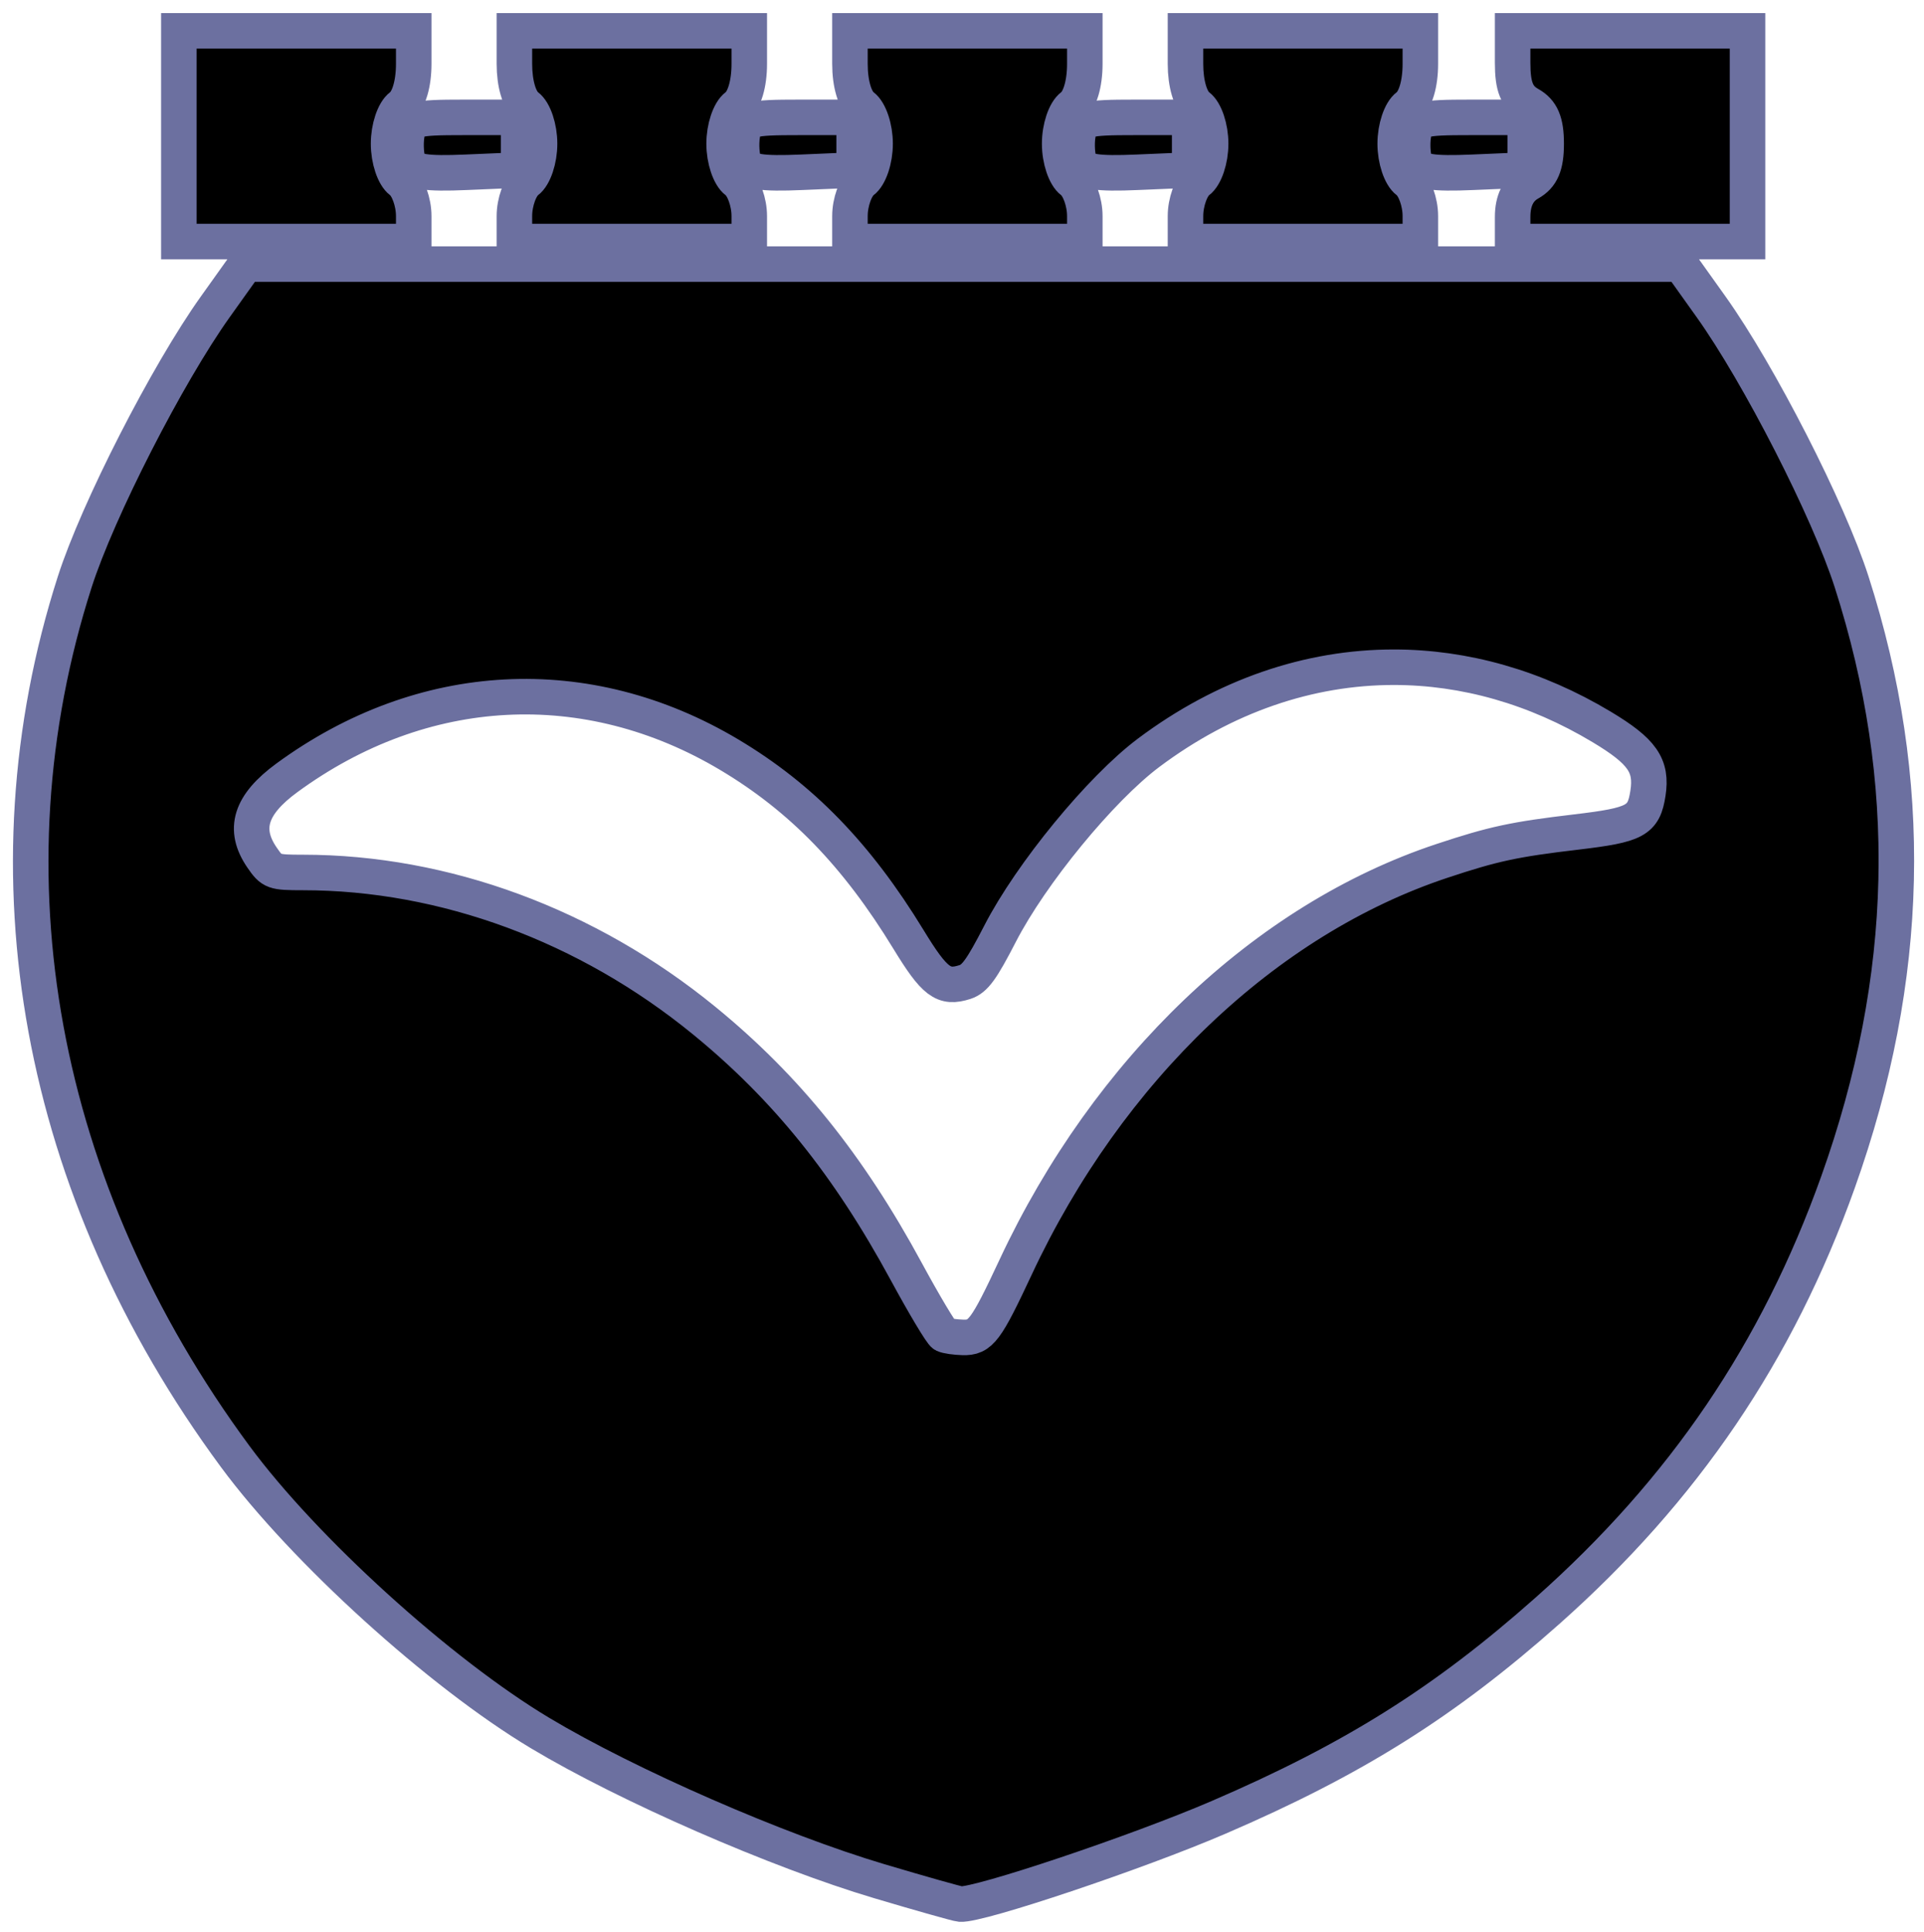 <?xml version="1.0" encoding="UTF-8" standalone="no"?>
<!-- Created with Inkscape (http://www.inkscape.org/) -->

<svg
   xmlns:dc="http://purl.org/dc/elements/1.1/"
   xmlns:cc="http://creativecommons.org/ns#"
   xmlns:rdf="http://www.w3.org/1999/02/22-rdf-syntax-ns#"
   xmlns:svg="http://www.w3.org/2000/svg"
   xmlns="http://www.w3.org/2000/svg"
   xmlns:sodipodi="http://sodipodi.sourceforge.net/DTD/sodipodi-0.dtd"
   xmlns:inkscape="http://www.inkscape.org/namespaces/inkscape"
   width="206.368mm"
   height="207.193mm"
   viewBox="0 0 206.368 207.193"
   version="1.1"
   id="svg8"
   inkscape:version="0.92.3 (2405546, 2018-03-11)"
   sodipodi:docname="badge.svg">
  <defs
     id="defs2" />
  <sodipodi:namedview
     id="base"
     pagecolor="#ffffff"
     bordercolor="#666666"
     borderopacity="1.0"
     inkscape:pageopacity="0.0"
     inkscape:pageshadow="2"
     inkscape:zoom="0.98994949"
     inkscape:cx="-91.335625"
     inkscape:cy="397.86192"
     inkscape:document-units="mm"
     inkscape:current-layer="layer1"
     showgrid="false"
     fit-margin-top="0"
     fit-margin-left="0"
     fit-margin-right="0"
     fit-margin-bottom="0"
     inkscape:window-width="3200"
     inkscape:window-height="1689"
     inkscape:window-x="0"
     inkscape:window-y="55"
     inkscape:window-maximized="1" />
  <g
     inkscape:label="Layer 1"
     inkscape:groupmode="layer"
     id="layer1"
     transform="translate(-3.439,-76.92)">
    <path
       style="fill:#000000;stroke:#6c70a0;stroke-width:14.374;stroke-miterlimit:4;stroke-dasharray:none;stroke-opacity:1"
       d="M 72.395 12.477 L 72.395 55.109 L 72.395 97.742 L 119.928 97.742 L 167.461 97.742 L 167.461 87.457 C 167.461 81.8 165.17 75.466 162.369 73.381 C 159.497 71.243 157.275 64.604 157.275 58.154 C 157.275 51.705 159.497 45.068 162.369 42.93 C 165.477 40.616 167.461 33.943 167.461 25.809 L 167.461 12.477 L 119.928 12.477 L 72.395 12.477 z M 208.205 12.477 L 208.205 25.809 C 208.205 33.943 210.191 40.616 213.299 42.93 C 216.171 45.068 218.391 51.705 218.391 58.154 C 218.391 64.604 216.171 71.243 213.299 73.381 C 210.498 75.466 208.205 81.8 208.205 87.457 L 208.205 97.742 L 255.738 97.742 L 303.273 97.742 L 303.273 87.457 C 303.273 81.8 300.981 75.466 298.18 73.381 C 295.307 71.243 293.088 64.604 293.088 58.154 C 293.088 51.705 295.307 45.068 298.18 42.93 C 301.287 40.616 303.273 33.943 303.273 25.809 L 303.273 12.477 L 255.738 12.477 L 208.205 12.477 z M 344.018 12.477 L 344.018 25.809 C 344.018 33.943 346.002 40.616 349.109 42.93 C 351.982 45.068 354.203 51.705 354.203 58.154 C 354.203 64.604 351.982 71.243 349.109 73.381 C 346.308 75.466 344.018 81.8 344.018 87.457 L 344.018 97.742 L 391.551 97.742 L 439.084 97.742 L 439.084 87.457 C 439.084 81.8 436.793 75.466 433.992 73.381 C 431.12 71.243 428.898 64.604 428.898 58.154 C 428.898 51.705 431.12 45.068 433.992 42.93 C 437.1 40.616 439.084 33.943 439.084 25.809 L 439.084 12.477 L 391.551 12.477 L 344.018 12.477 z M 479.828 12.477 L 479.828 25.809 C 479.828 33.943 481.814 40.616 484.922 42.93 C 487.794 45.068 490.014 51.705 490.014 58.154 C 490.014 64.604 487.794 71.243 484.922 73.381 C 482.121 75.466 479.828 81.8 479.828 87.457 L 479.828 97.742 L 527.361 97.742 L 574.896 97.742 L 574.896 87.457 C 574.896 81.8 572.604 75.466 569.803 73.381 C 566.93 71.243 564.711 64.604 564.711 58.154 C 564.711 51.705 566.93 45.068 569.803 42.93 C 572.91 40.616 574.896 33.943 574.896 25.809 L 574.896 12.477 L 527.361 12.477 L 479.828 12.477 z M 612.244 12.477 L 612.244 25.449 C 612.244 35.122 613.971 39.386 619.035 42.223 C 623.979 44.992 625.824 49.325 625.824 58.156 C 625.824 66.987 623.979 71.319 619.035 74.088 C 614.501 76.628 612.244 81.189 612.244 87.816 L 612.244 97.742 L 659.777 97.742 L 707.312 97.742 L 707.312 55.109 L 707.312 12.477 L 659.777 12.477 L 612.244 12.477 z M 187.834 47.498 C 167.327 47.498 165.685 47.998 164.646 54.57 C 164.032 58.461 164.394 63.666 165.451 66.137 C 166.924 69.578 172.35 70.416 188.639 69.721 L 209.902 68.814 L 209.902 58.156 L 209.902 47.498 L 187.834 47.498 z M 323.645 47.498 C 303.137 47.498 301.497 47.998 300.459 54.57 C 299.844 58.461 300.207 63.666 301.264 66.137 C 302.736 69.578 308.16 70.416 324.449 69.721 L 345.715 68.814 L 345.715 58.156 L 345.715 47.498 L 323.645 47.498 z M 459.457 47.498 C 438.95 47.498 437.308 47.998 436.27 54.57 C 435.655 58.461 436.017 63.666 437.074 66.137 C 438.547 69.578 443.973 70.416 460.262 69.721 L 481.525 68.814 L 481.525 58.156 L 481.525 47.498 L 459.457 47.498 z M 595.268 47.498 C 574.76 47.498 573.118 47.998 572.08 54.57 C 571.466 58.461 571.83 63.666 572.887 66.137 C 574.359 69.578 579.783 70.416 596.072 69.721 L 617.338 68.814 L 617.338 58.156 L 617.338 47.498 L 595.268 47.498 z M 99.473 106.879 L 87.139 124.172 C 67.657 151.486 39.573 206.441 30.25 235.492 C -7.778 353.996 15.607 481.517 95.145 589.355 C 123.045 627.183 178.025 677.052 218.645 701.375 C 254.044 722.573 314.612 749.018 355.9 761.303 C 372.707 766.303 387.465 770.47 388.697 770.562 C 396.263 771.13 460.387 749.608 493.156 735.504 C 547.836 711.969 584.583 688.901 626.227 651.967 C 681.585 602.869 719.448 547.038 743.945 478.391 C 773.49 395.599 775.295 316.014 749.455 235.492 C 740.132 206.441 712.05 151.486 692.568 124.172 L 680.234 106.879 L 389.854 106.879 L 99.473 106.879 z M 564.273 270.021 C 592.788 270.045 621.42 278.062 648.285 294.182 C 664.731 304.05 668.741 309.794 667.018 321.018 C 665.311 332.133 662.12 333.858 637.975 336.711 C 612.851 339.679 604.457 341.484 583.611 348.408 C 512.174 372.136 448.505 432.785 411.129 512.711 C 399.042 538.558 396.885 541.433 389.73 541.24 C 386.605 541.157 383.165 540.652 382.086 540.119 C 381.007 539.586 374.125 528.079 366.793 514.549 C 343.438 471.451 318.224 440.156 284.961 412.982 C 237.8 374.456 179.869 353.08 122.615 353.08 C 110.716 353.08 110.044 352.838 106.098 347.107 C 98.174 335.603 101.27 325.645 116.156 314.752 C 171.066 274.571 237.57 271.099 295.141 305.406 C 324.382 322.832 346.796 345.923 367.688 380.145 C 378.287 397.507 381.891 400.224 390.59 397.414 C 394.581 396.125 397.338 392.329 404.797 377.846 C 417.331 353.508 445.483 319.214 464.861 304.678 C 495.616 281.608 529.859 269.993 564.273 270.021 z "
       transform="matrix(0.265,0,0,0.265,3.439,76.92)"
       id="path903" />
  </g>
</svg>

